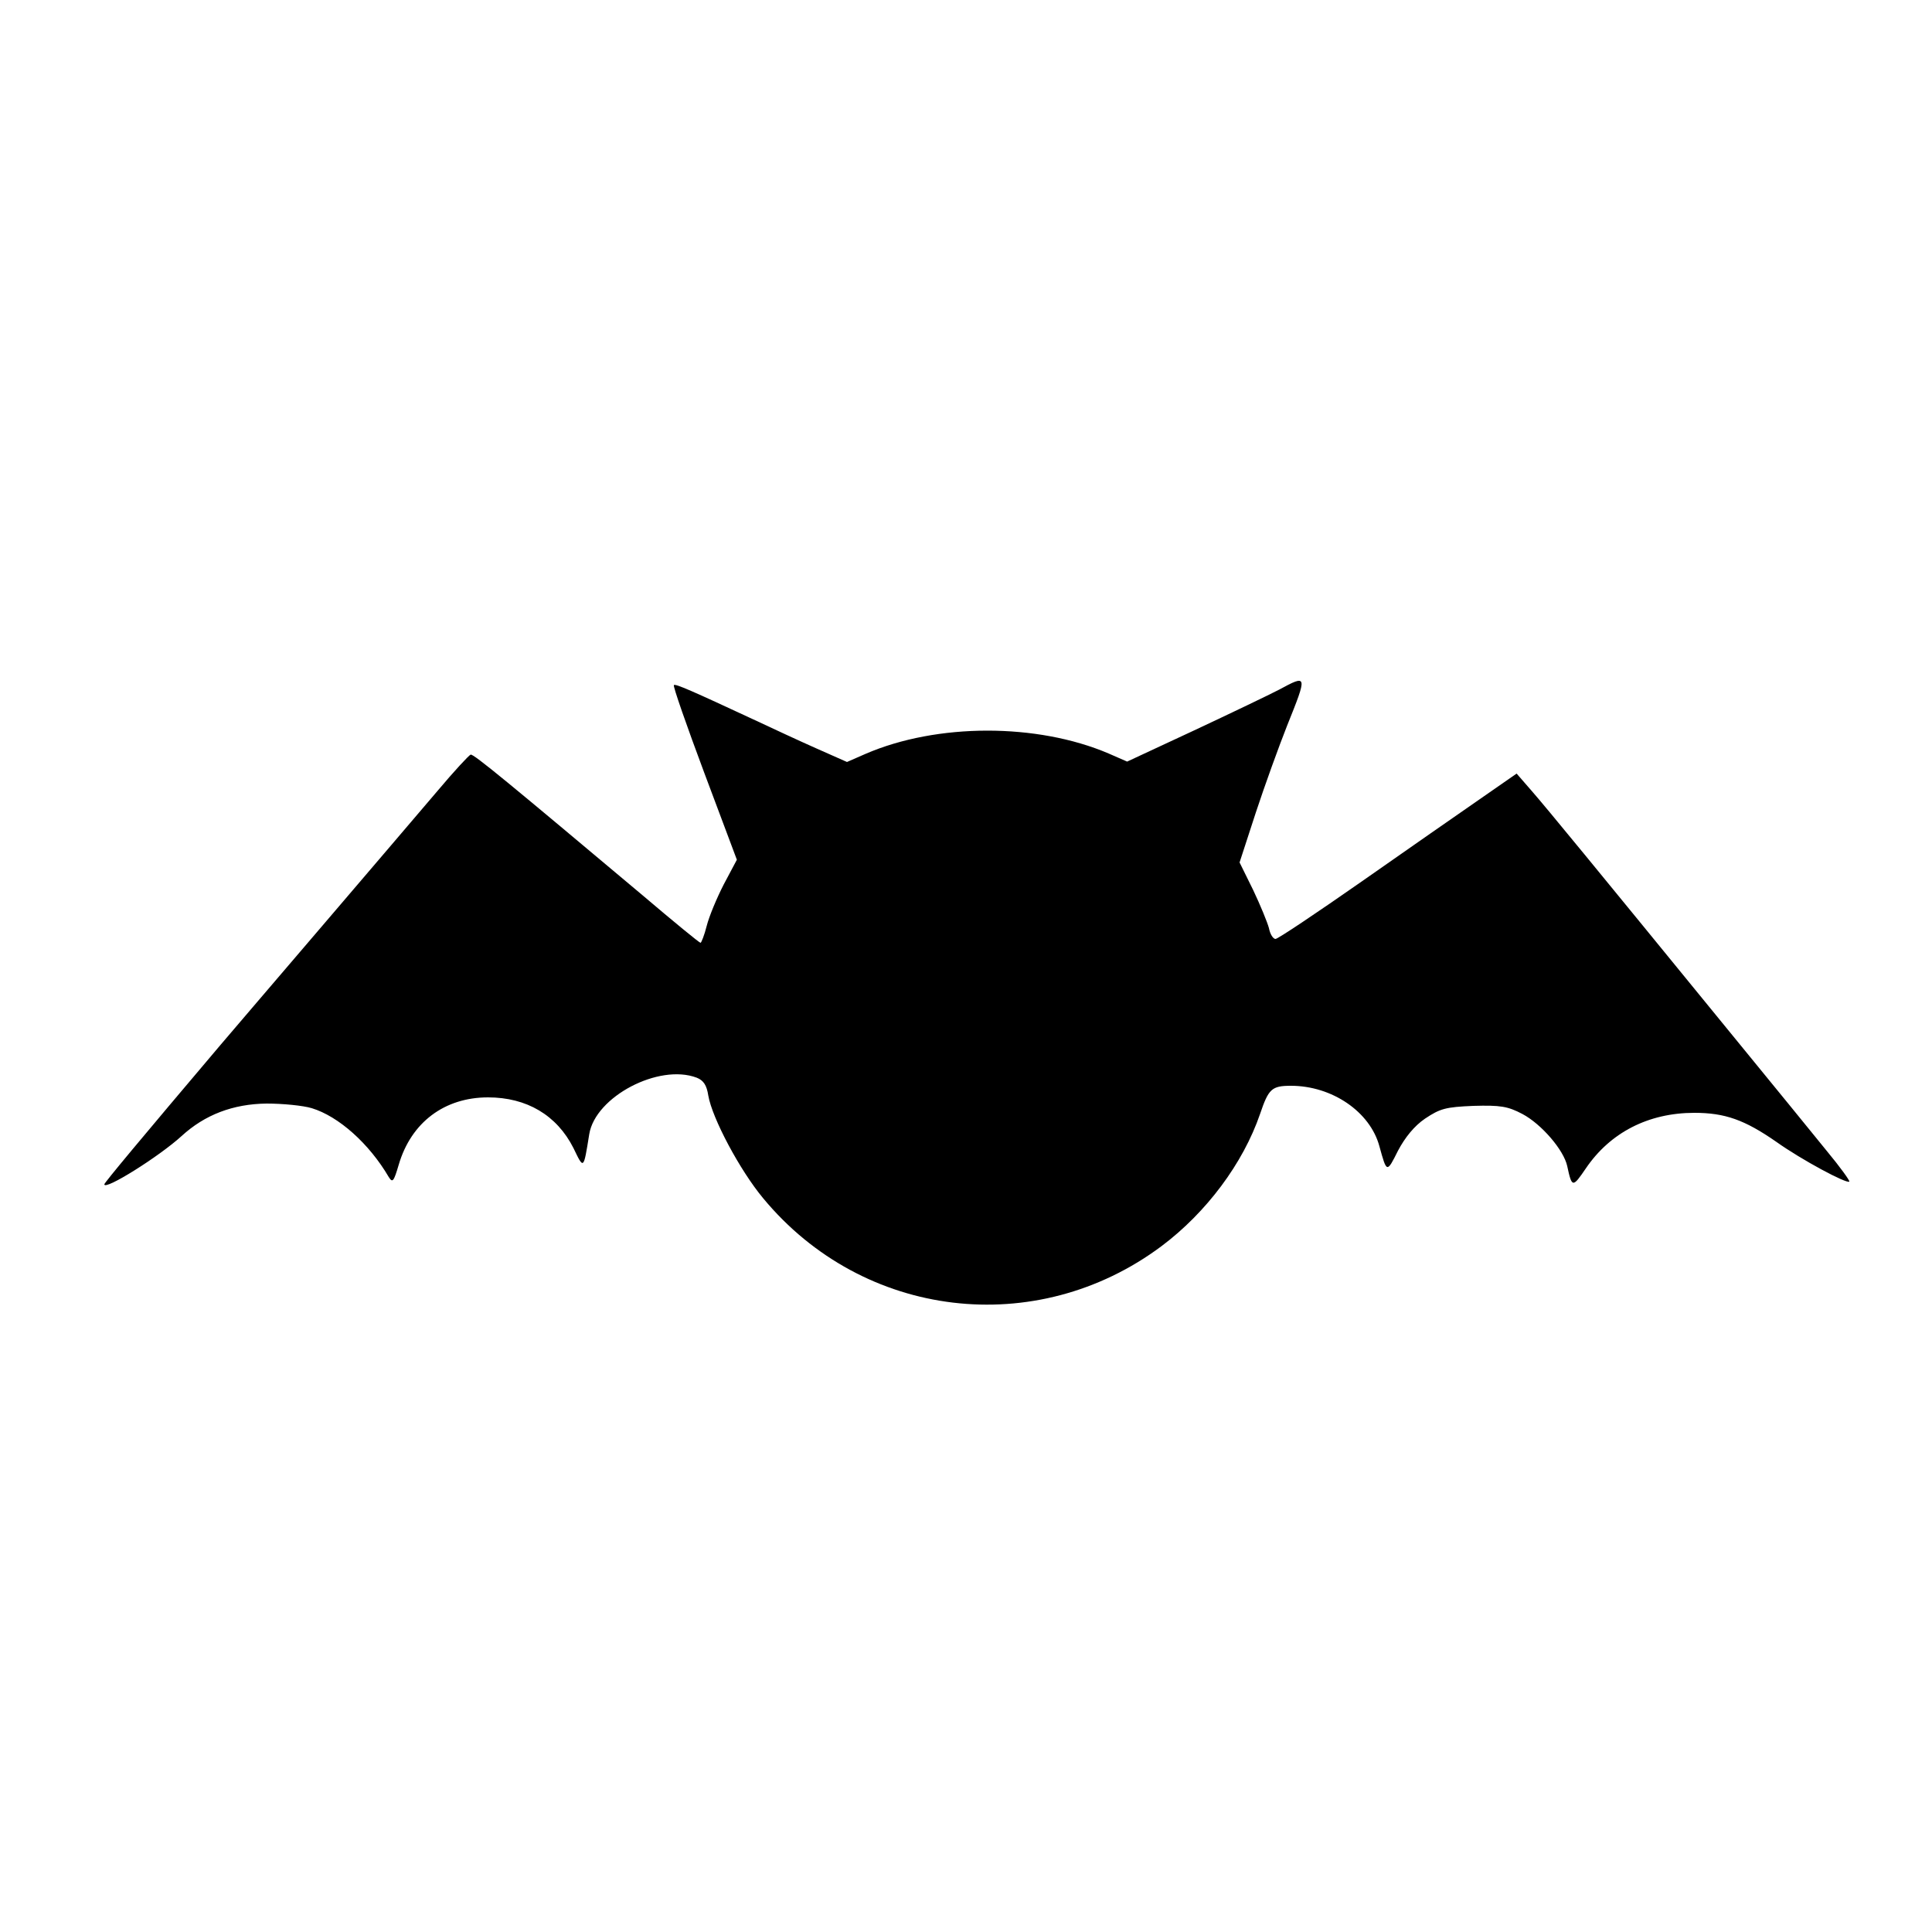 <?xml version="1.0" standalone="no"?>
<!DOCTYPE svg PUBLIC "-//W3C//DTD SVG 20010904//EN"
 "http://www.w3.org/TR/2001/REC-SVG-20010904/DTD/svg10.dtd">
<svg version="1.0"
    xmlns="http://www.w3.org/2000/svg" width="500pt" height="500pt" viewBox="0 0 500 500" preserveAspectRatio="xMidYMid meet">
    <g transform="translate(0,500) scale(0.1,-0.1)" fill="#000000" stroke="none">
        <path d="M3310 3215 c-25 -13 -123 -60 -219 -105 l-174 -81 -48 21 c-185 79
                -444 79 -629 -1 l-48 -21 -79 35 c-43 19 -116 53 -163 75 -159 74 -202 93
                -206 89 -3 -2 33 -105 79 -228 l84 -224 -34 -64 c-18 -35 -38 -83 -44 -107 -6
                -24 -14 -44 -16 -44 -3 0 -70 55 -150 123 -343 288 -438 367 -445 364 -4 -1
                -43 -43 -85 -93 -43 -51 -177 -207 -298 -349 -121 -141 -240 -281 -265 -310
                -205 -242 -300 -356 -300 -360 0 -17 142 72 200 125 60 55 133 83 220 84 41 0
                94 -5 117 -12 69 -21 148 -91 199 -178 10 -16 13 -12 26 32 32 109 118 174
                231 174 100 0 178 -46 221 -131 27 -56 26 -57 41 36 16 97 180 183 278 146 18
                -7 26 -20 30 -46 10 -59 82 -194 142 -266 259 -313 707 -366 1031 -124 116 87
                211 214 255 342 22 65 30 73 80 73 106 0 205 -67 229 -157 19 -69 19 -69 48
                -11 18 34 42 64 70 83 39 26 53 30 125 33 70 2 89 -1 127 -21 49 -26 107 -93
                116 -135 12 -56 14 -56 48 -6 63 93 162 144 281 144 79 0 130 -18 212 -75 66
                -47 182 -109 189 -103 2 2 -24 38 -58 79 -33 41 -145 178 -248 304 -365 447
                -475 581 -515 627 l-40 46 -95 -66 c-52 -36 -190 -132 -307 -214 -116 -81
                -216 -148 -222 -148 -6 0 -14 12 -17 28 -4 15 -22 59 -41 99 l-35 71 42 129
                c23 70 60 172 81 225 53 132 53 133 -21 93z" />
    </g>
</svg>
